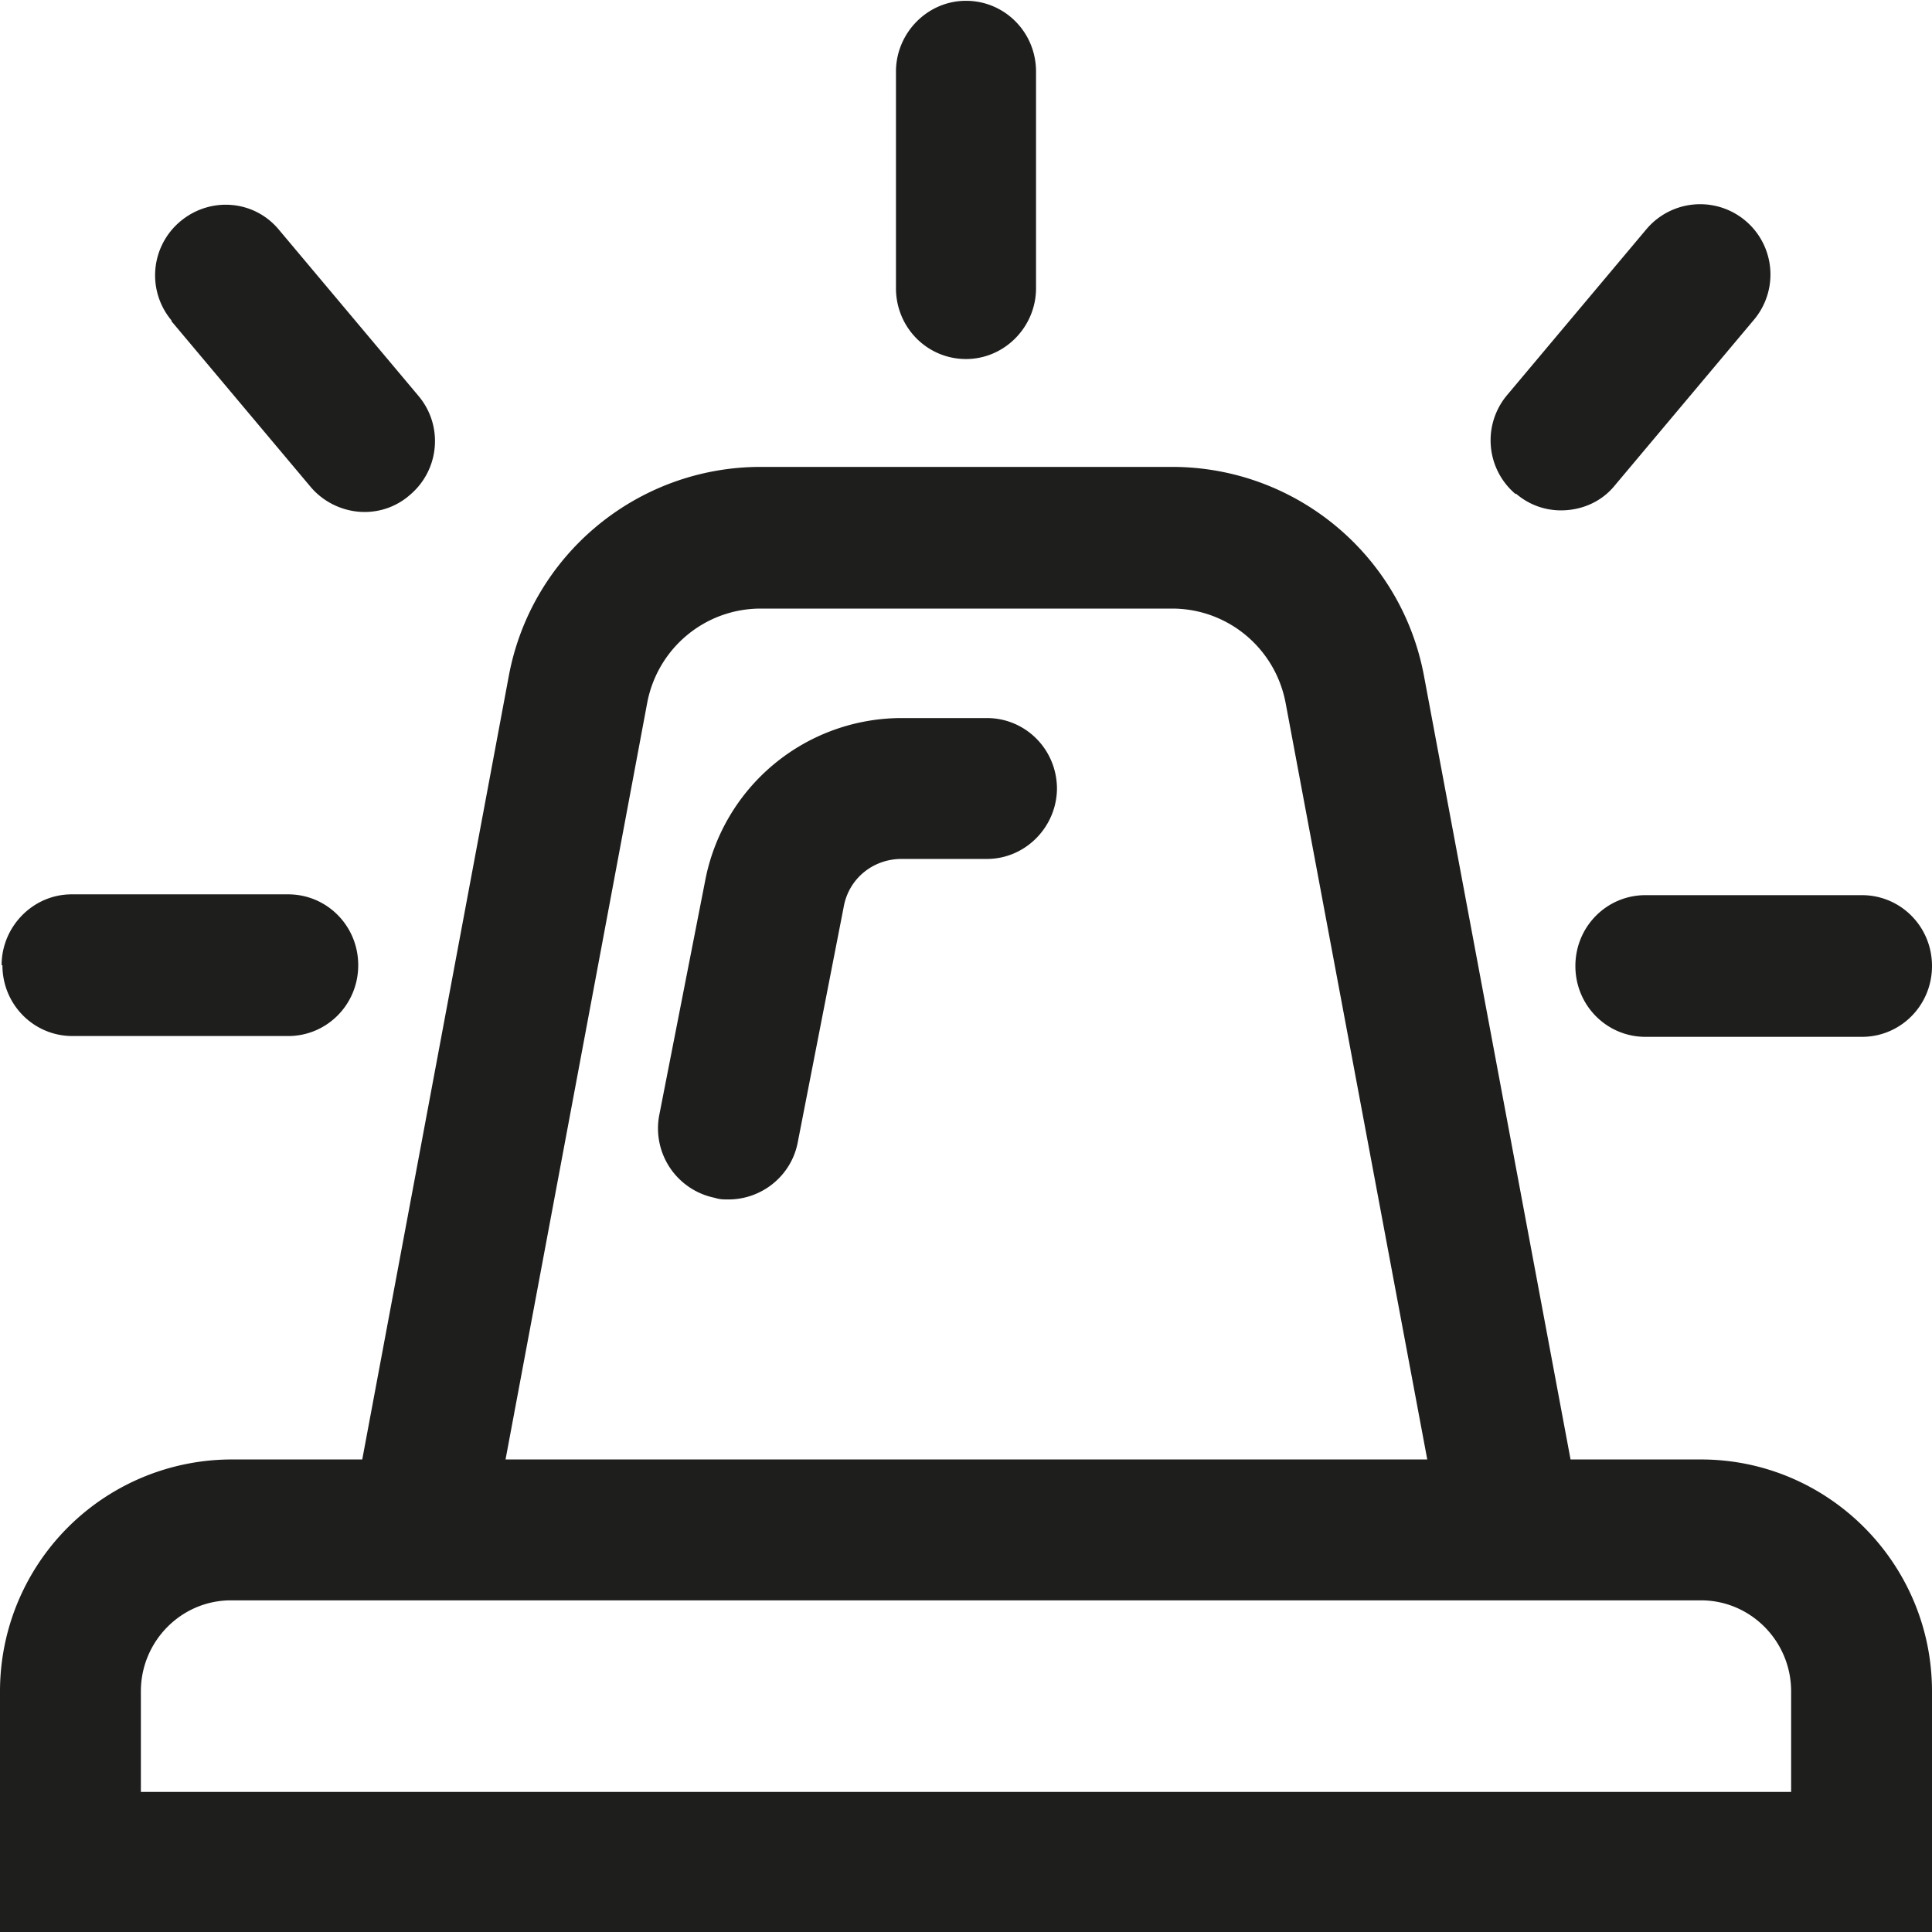 <svg viewBox="0 0 24 24" xmlns="http://www.w3.org/2000/svg">
  <path fill="#1e1e1c" d="M21.13 18.13h-1.62L17.69 8.4c-.28-1.51-1.6-2.6-3.13-2.6H9.45c-1.53 0-2.85 1.09-3.13 2.6L4.5 18.13H2.88A2.88 2.88 0 0 0 0 21.01v3h24v-3c0-1.59-1.29-2.88-2.87-2.88M8.04 8.73c.13-.68.72-1.17 1.41-1.17h5.11c.69 0 1.28.49 1.41 1.17l1.76 9.4H6.28zm14.22 13.53H1.75v-1.25c0-.62.5-1.13 1.12-1.13h18.26c.62 0 1.12.51 1.12 1.13v1.25ZM11.13 3.58V.89c0-.48.39-.88.87-.88s.87.39.87.88v2.69c0 .48-.39.88-.87.88s-.87-.39-.87-.88m9.31 7.54h2.69c.48 0 .87.39.87.88s-.39.88-.87.88h-2.69c-.48 0-.87-.39-.87-.88s.39-.88.87-.88m-20.42.87c0-.48.39-.88.87-.88h2.69c.48 0 .87.39.87.88s-.39.88-.87.88H.9c-.48 0-.87-.39-.87-.88Zm2.11-8.01a.873.873 0 0 1 .11-1.23c.37-.31.92-.27 1.23.11L5.2 4.92c.31.37.26.92-.11 1.23-.16.14-.36.21-.56.21-.25 0-.5-.11-.67-.31L2.13 3.99Zm16.7 2.16a.873.873 0 0 1-.11-1.23l1.73-2.06a.873.873 0 1 1 1.34 1.12l-1.73 2.06c-.17.21-.42.31-.67.31-.2 0-.4-.07-.56-.21Zm-5.7 3.65c0 .48-.39.88-.87.88H11.2c-.36 0-.66.25-.72.6l-.57 2.92c-.08.42-.45.71-.86.71-.06 0-.11 0-.17-.02a.88.88 0 0 1-.69-1.03l.57-2.91a2.486 2.486 0 0 1 2.44-2.02h1.06c.48 0 .87.39.87.88Z"/>
</svg>
